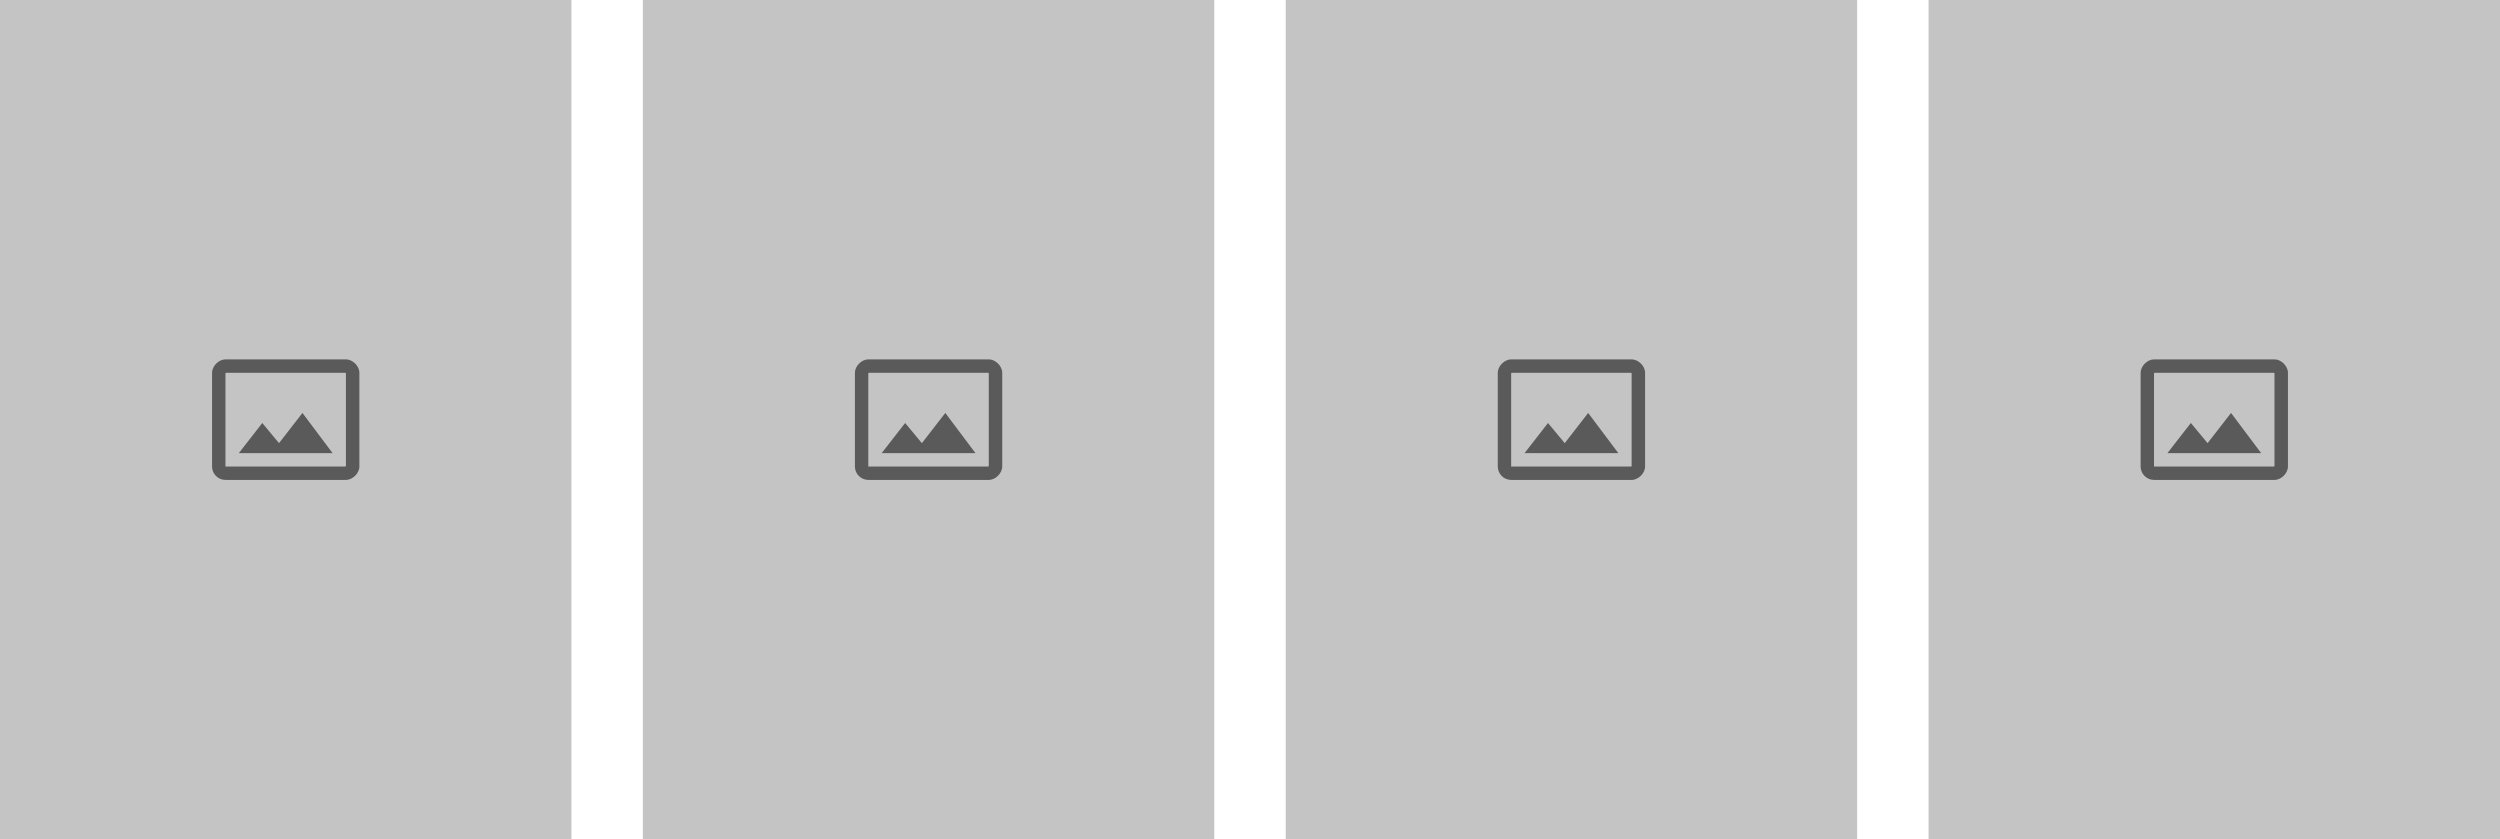 <svg width="1120" height="376" viewBox="0 0 1120 376" fill="none" xmlns="http://www.w3.org/2000/svg">
<rect width="256" height="376" fill="#C4C4C4"/>
<path fill-rule="evenodd" clip-rule="evenodd" d="M155 161H101C98 161 95 164 95 167V209C95 212.3 97.7 215 101 215H155C158 215 161 212 161 209V167C161 164 158 161 155 161ZM155 208.76C154.958 208.823 154.887 208.885 154.828 208.938C154.802 208.961 154.778 208.982 154.76 209H101V167.24L101.24 167H154.73C154.793 167.042 154.855 167.113 154.908 167.172C154.931 167.198 154.952 167.222 154.97 167.24V208.76H155ZM117.5 189.5L125 198.53L135.5 185L149 203H107L117.5 189.5Z" fill="black" fill-opacity="0.54"/>
<rect x="288" width="256" height="376" fill="#C4C4C4"/>
<path fill-rule="evenodd" clip-rule="evenodd" d="M443 161H389C386 161 383 164 383 167V209C383 212.3 385.7 215 389 215H443C446 215 449 212 449 209V167C449 164 446 161 443 161ZM443 208.76C442.958 208.823 442.887 208.885 442.828 208.938C442.802 208.961 442.778 208.982 442.76 209H389V167.24L389.24 167H442.73C442.793 167.042 442.855 167.113 442.908 167.172C442.931 167.198 442.952 167.222 442.97 167.24V208.76H443ZM405.5 189.5L413 198.53L423.5 185L437 203H395L405.5 189.5Z" fill="black" fill-opacity="0.54"/>
<rect x="576" width="256" height="376" fill="#C4C4C4"/>
<path fill-rule="evenodd" clip-rule="evenodd" d="M731 161H677C674 161 671 164 671 167V209C671 212.3 673.7 215 677 215H731C734 215 737 212 737 209V167C737 164 734 161 731 161ZM731 208.76C730.958 208.823 730.887 208.885 730.828 208.938C730.802 208.961 730.778 208.982 730.76 209H677V167.24L677.24 167H730.73C730.793 167.042 730.855 167.113 730.908 167.172C730.931 167.198 730.952 167.222 730.97 167.24V208.76H731ZM693.5 189.5L701 198.53L711.5 185L725 203H683L693.5 189.5Z" fill="black" fill-opacity="0.54"/>
<rect x="864" width="256" height="376" fill="#C4C4C4"/>
<path fill-rule="evenodd" clip-rule="evenodd" d="M1019 161H965C962 161 959 164 959 167V209C959 212.3 961.7 215 965 215H1019C1022 215 1025 212 1025 209V167C1025 164 1022 161 1019 161ZM1019 208.76C1018.96 208.823 1018.89 208.885 1018.83 208.938C1018.8 208.961 1018.78 208.982 1018.76 209H965V167.24L965.24 167H1018.73C1018.79 167.042 1018.86 167.113 1018.91 167.172C1018.93 167.198 1018.95 167.222 1018.97 167.24V208.76H1019ZM981.5 189.5L989 198.53L999.5 185L1013 203H971L981.5 189.5Z" fill="black" fill-opacity="0.54"/>
</svg>
